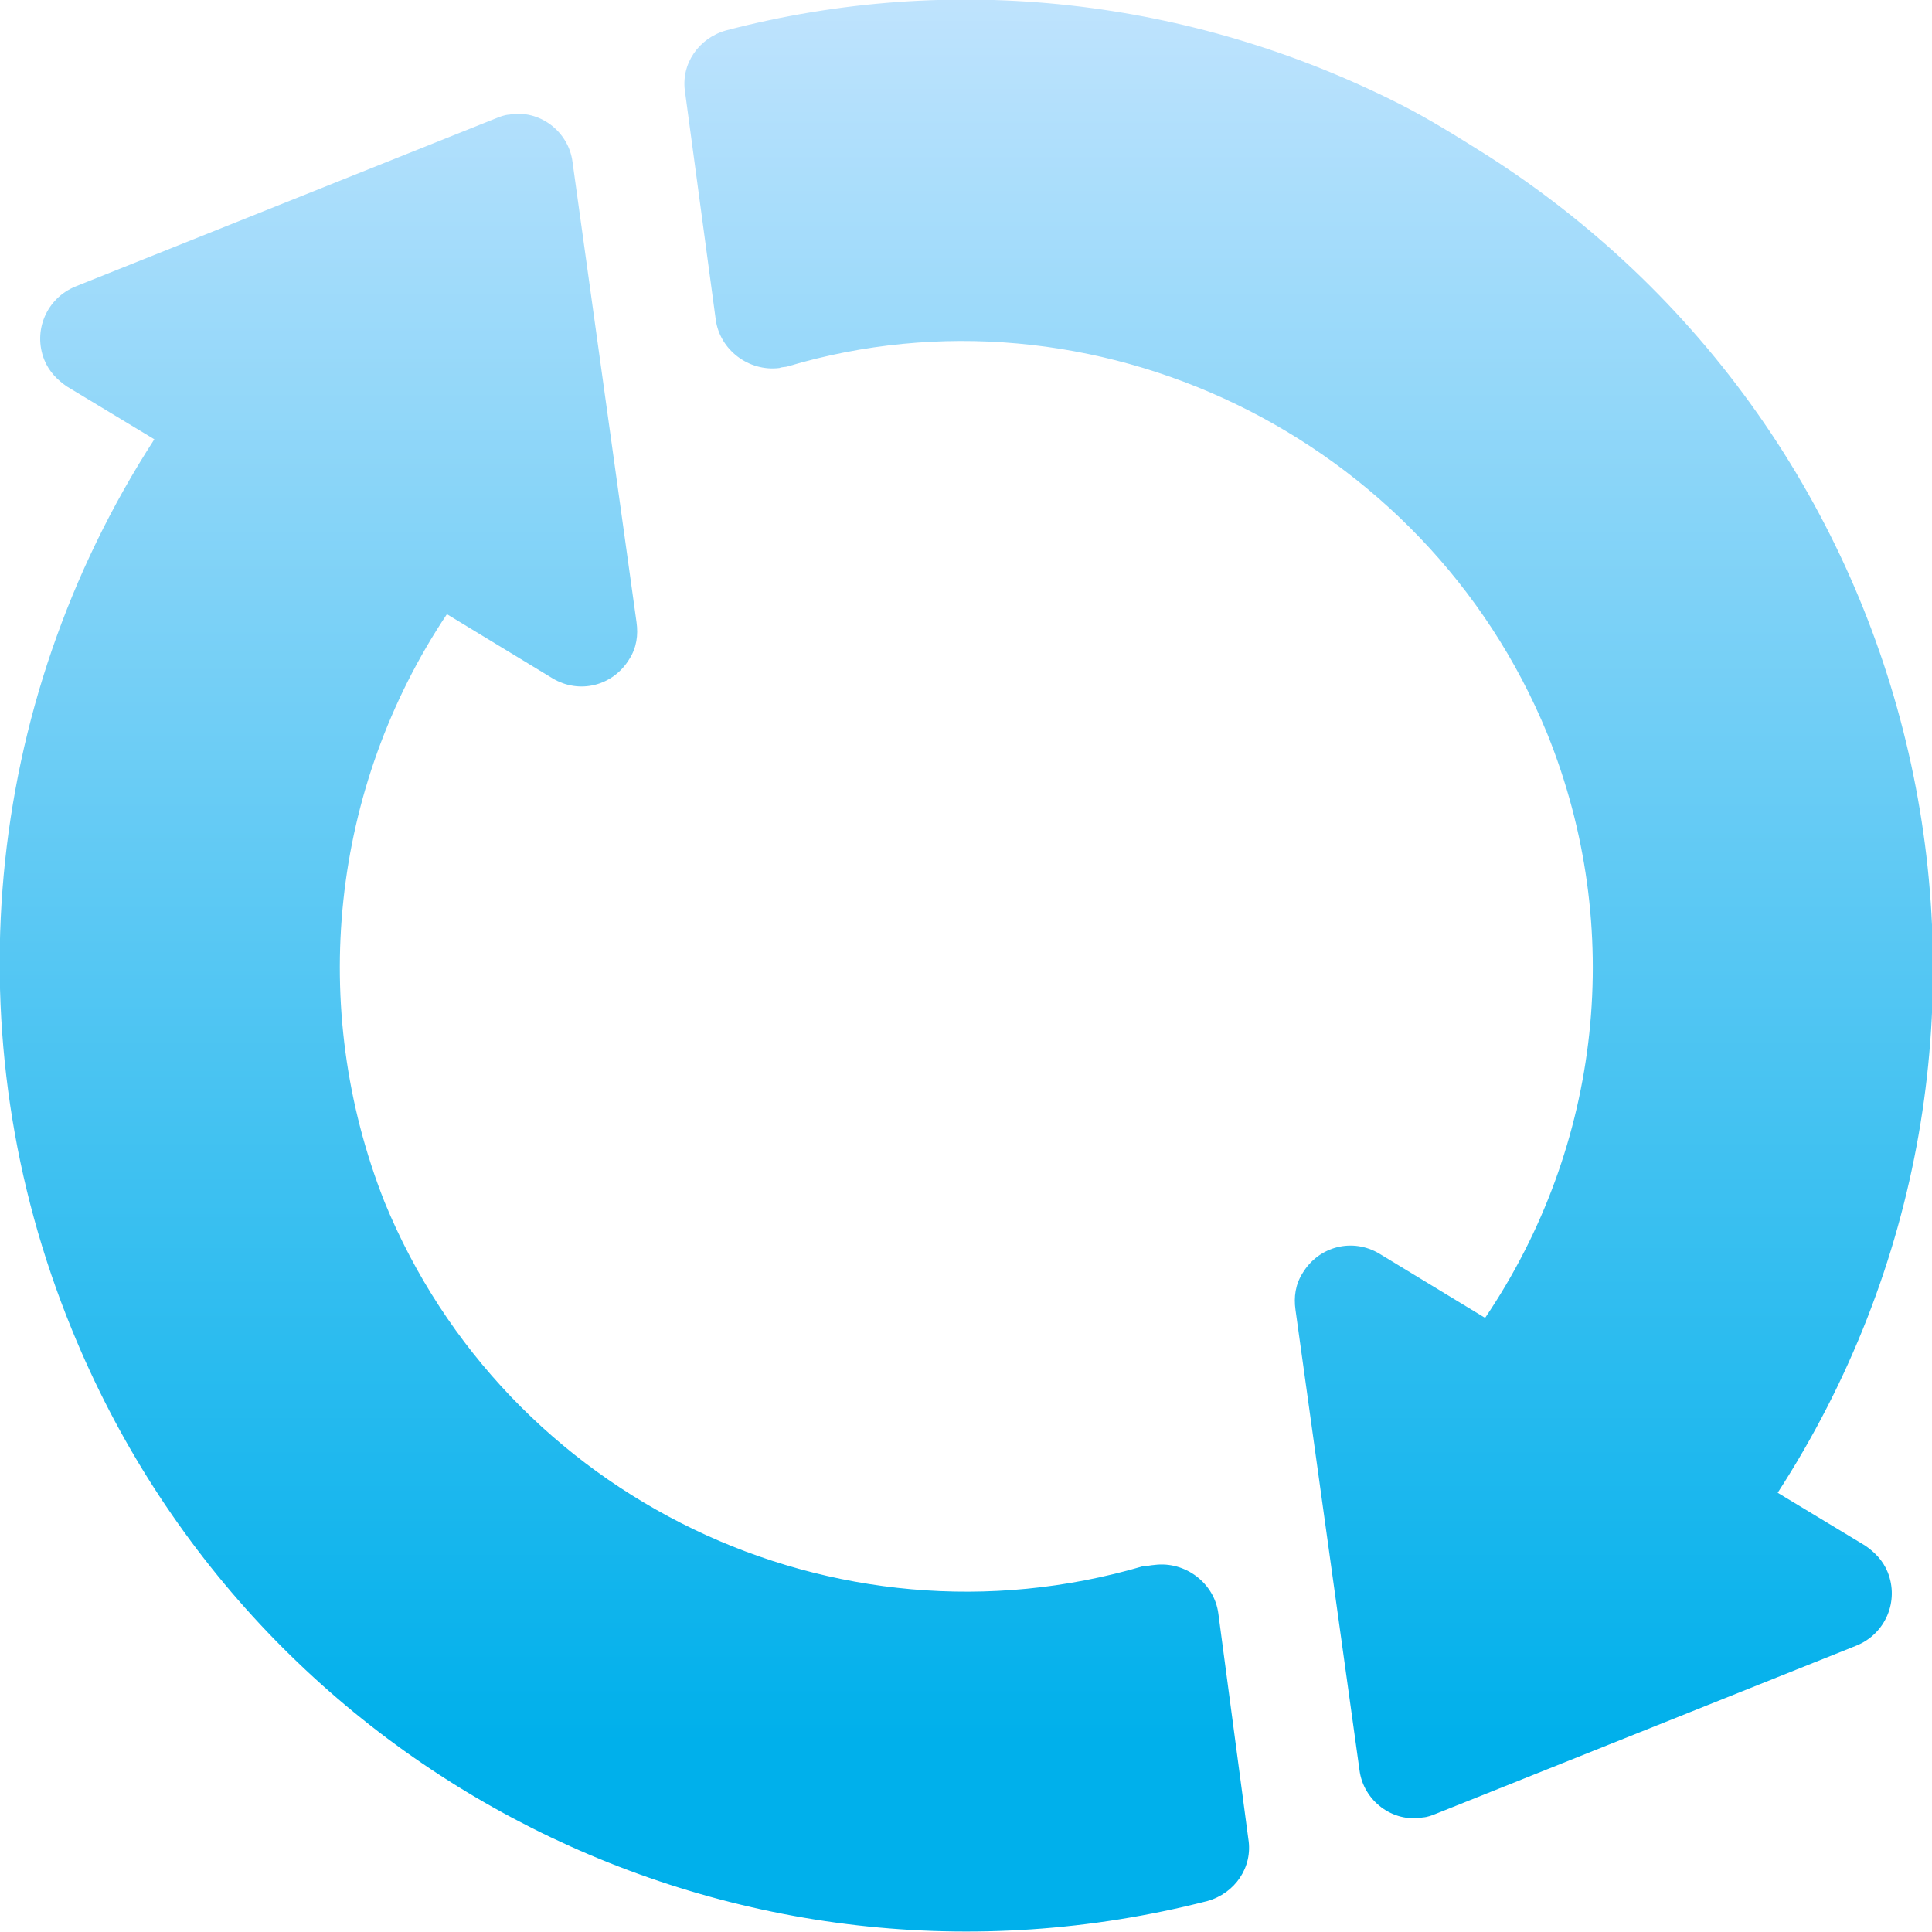 <?xml version="1.0" encoding="utf-8"?>
<!-- Generator: Adobe Illustrator 25.1.0, SVG Export Plug-In . SVG Version: 6.00 Build 0)  -->
<svg version="1.0" id="insurance" xmlns="http://www.w3.org/2000/svg" xmlns:xlink="http://www.w3.org/1999/xlink" x="0px" y="0px"
	 viewBox="0 0 123 123" style="enable-background:new 0 0 123 123;" xml:space="preserve">
<style type="text/css">
	.st0{fill:url(#Path_92_2_);}
</style>
<g id="sync_1_" transform="translate(0 38.085) rotate(-22)">
	<g id="Group_81_1_">
		
			<linearGradient id="Path_92_2_" gradientUnits="userSpaceOnUse" x1="-1782.299" y1="115.745" x2="-1782.299" y2="116.951" gradientTransform="matrix(94.268 38.084 38.087 -94.262 163653.375 78885.789)">
			<stop  offset="0" style="stop-color:#00B0EB"/>
			<stop  offset="1" style="stop-color:#D1E8FF"/>
		</linearGradient>
		<path id="Path_92_1_" class="st0" d="M44.4,84.4c-20.4-2-36-19.2-36.1-39.6C8.4,31.5,15,19.1,26,11.6l4.7,6.3
			c1.2,1.6,3.4,1.9,5,0.7c0.7-0.5,1.1-1.2,1.3-2l7.2-28.7c0.5-1.9-0.7-3.9-2.6-4.3c-0.3-0.1-0.6-0.1-0.9-0.1l-28.8-0.1
			c-2,0-3.6,1.6-3.6,3.6c0,0.8,0.3,1.5,0.7,2.1l3.9,5.2C-3.6,5.9-13.3,24.8-13.2,44.9c0.1,30.7,22.8,56.7,53.4,60.8
			c1.8,0.2,3.5-0.9,3.9-2.7L47.7,89c0.5-1.9-0.7-3.9-2.6-4.4C44.8,84.5,44.6,84.5,44.4,84.4z M94.4,4.2C84.6-7,71.2-14.3,56.4-16.2
			c-1.8-0.2-3.5,0.9-3.9,2.7L48.9,0.6c-0.5,1.9,0.7,3.9,2.6,4.4c0.2,0,0.4,0.1,0.5,0.1C72.2,7,88,24.4,88.1,44.9
			c0,13.3-6.6,25.6-17.6,33l-4.7-6.3c-1.2-1.6-3.4-1.9-5-0.7c-0.7,0.5-1.1,1.2-1.3,2l-7.2,28.7c-0.5,1.9,0.7,3.9,2.6,4.3
			c0.3,0.1,0.6,0.1,0.9,0.1l28.8,0.1c2,0,3.6-1.6,3.6-3.6c0-0.8-0.3-1.5-0.7-2.1l-3.9-5.2c27.9-19.6,34.5-58,14.8-85.8
			C97.1,7.6,95.8,5.8,94.4,4.2z"/>
	</g>
</g>
</svg>
